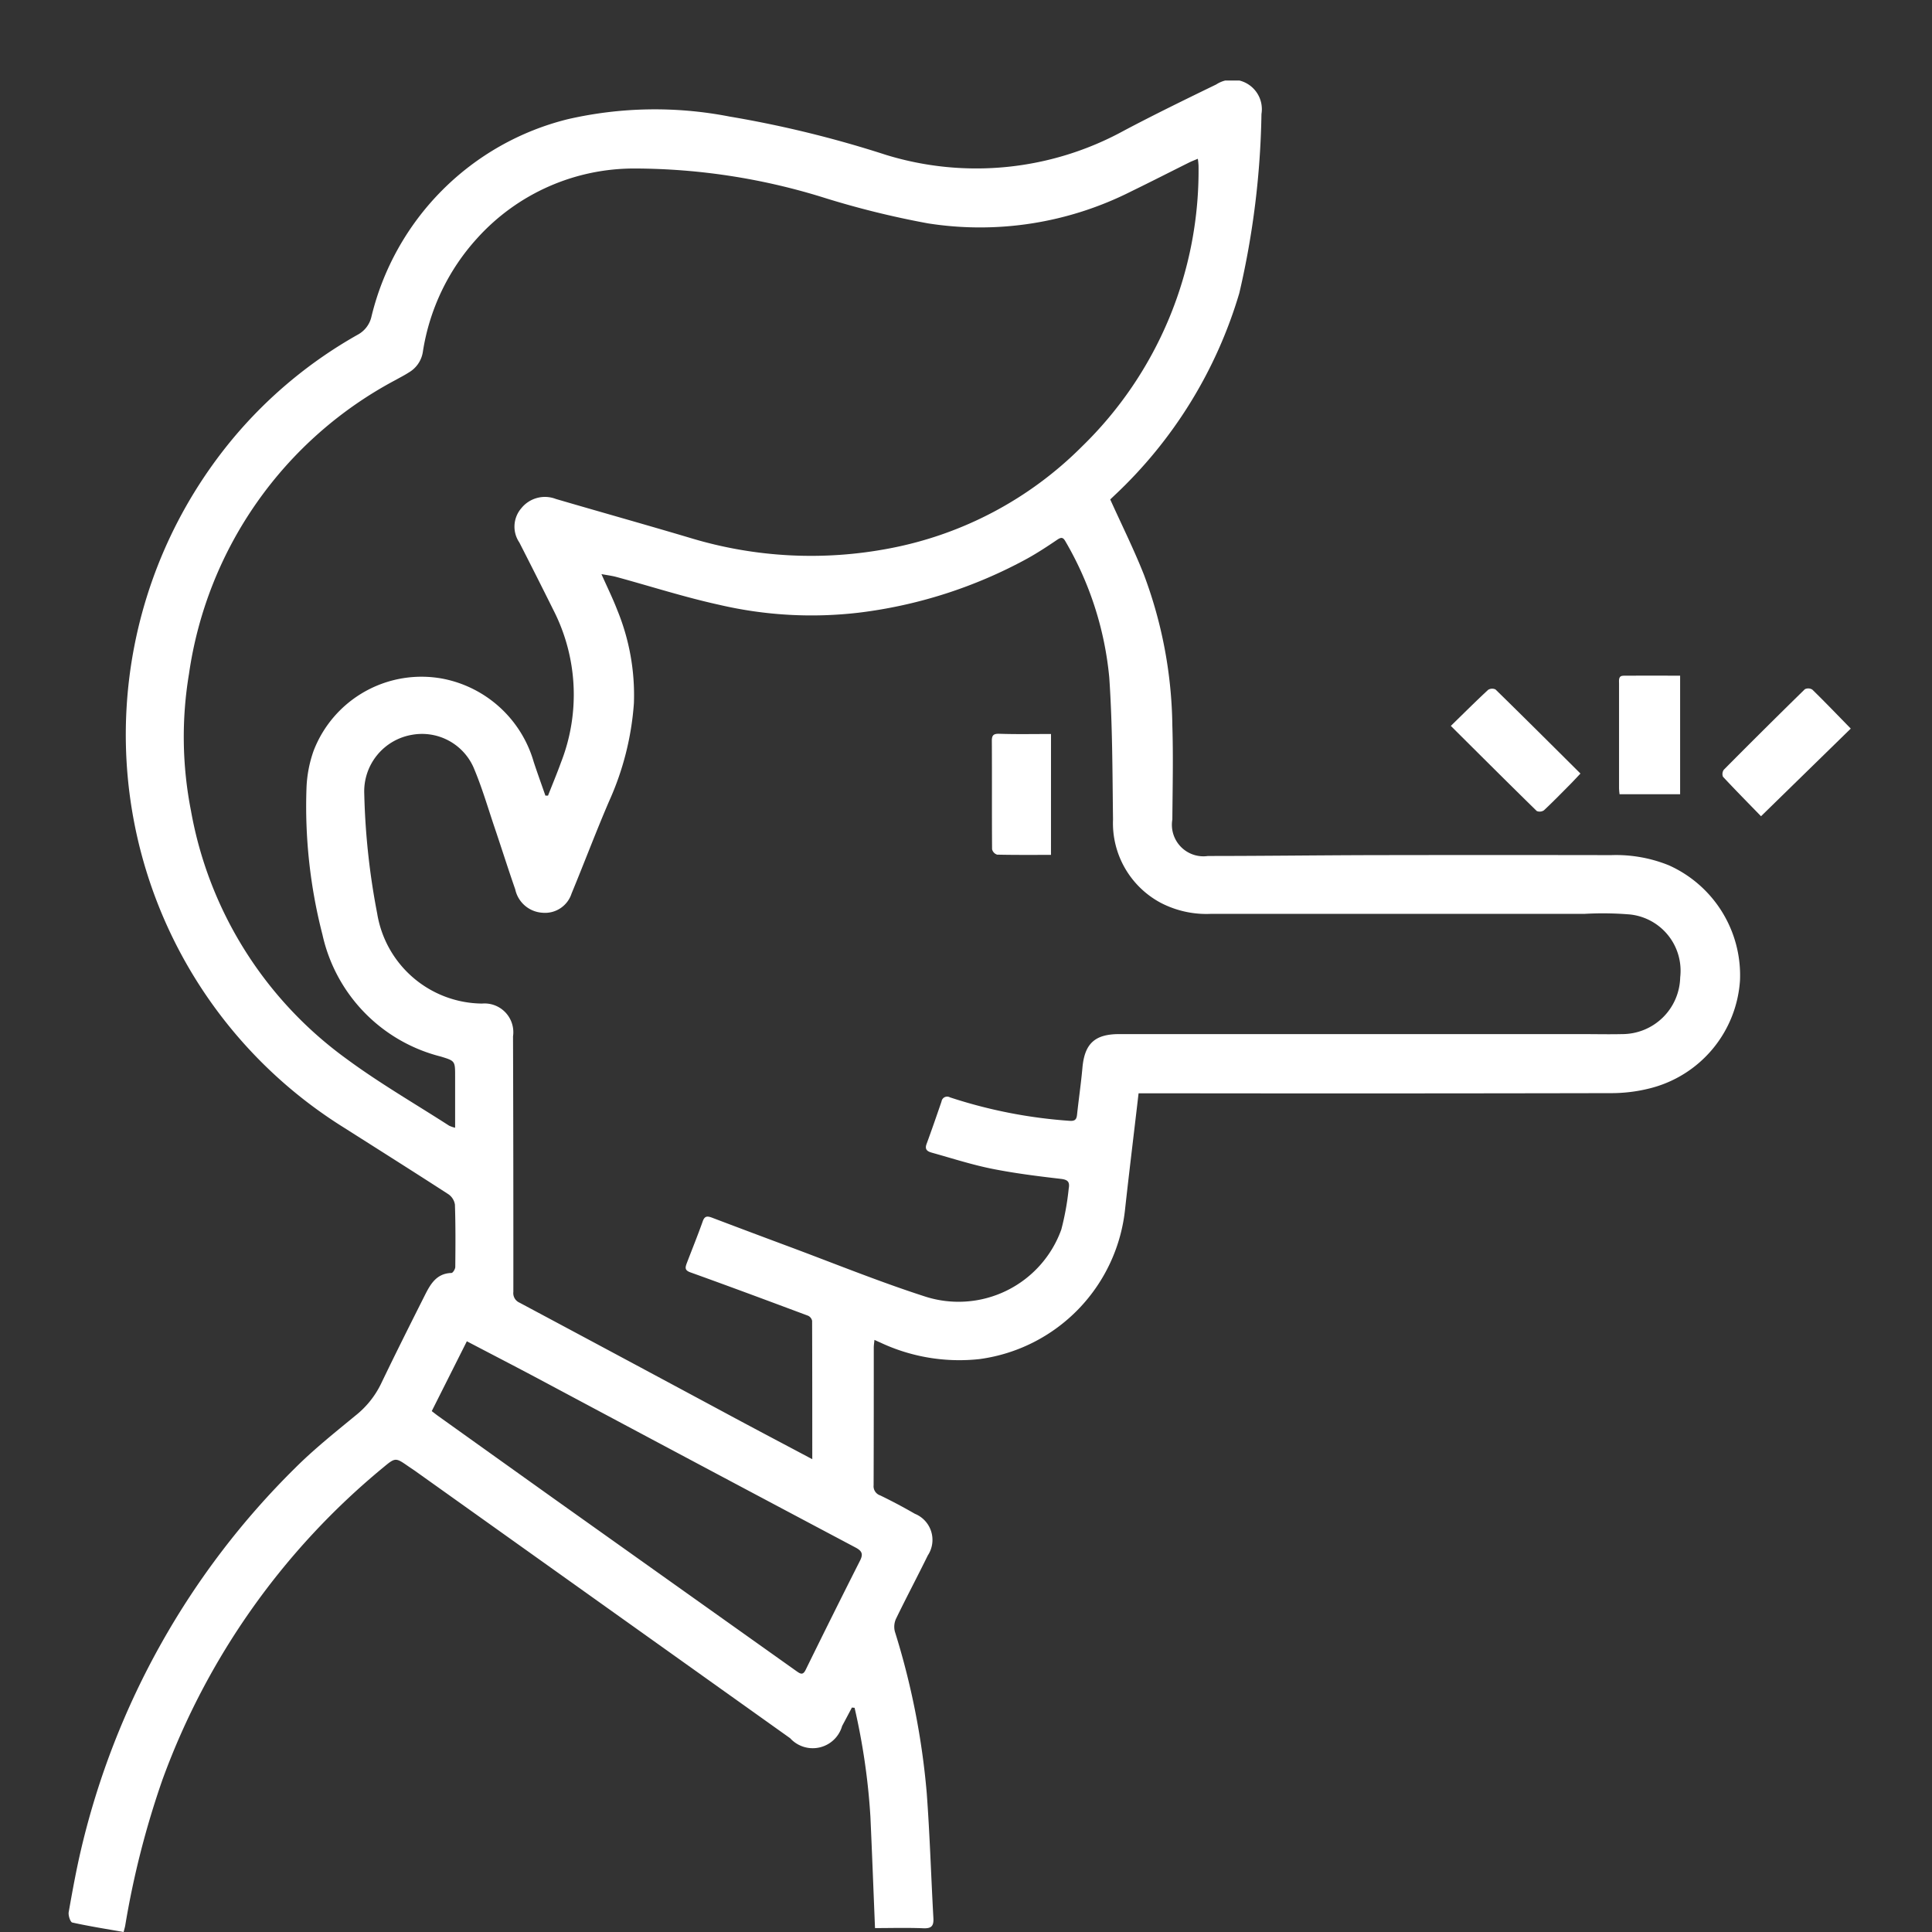 <svg xmlns="http://www.w3.org/2000/svg" xmlns:xlink="http://www.w3.org/1999/xlink" width="72" height="72" viewBox="0 0 72 72">
  <rect x="0" y="0" width="72" height="72" fill="#333333" stroke="none"/>
  <defs>
    <clipPath id="clip-path">
      <rect id="Rectangle_405159" data-name="Rectangle 405159" width="72" height="72" transform="translate(288 11564)" fill="#fff" stroke="#707070" stroke-width="1"/>
    </clipPath>
    <clipPath id="clip-path-2">
      <rect id="Rectangle_405160" data-name="Rectangle 405160" width="66.418" height="69" fill="#fff"/>
    </clipPath>
  </defs>
  <g id="Mask_Group_1098722" data-name="Mask Group 1098722" transform="translate(-288 -11564)" clip-path="url(#clip-path)">
    <g id="Group_1102725" data-name="Group 1102725" transform="translate(290.556 11567)">
      <g id="Group_1102724" data-name="Group 1102724" clip-path="url(#clip-path-2)">
        <path id="Path_882922" data-name="Path 882922" d="M39.876,37.741c-.168,1.445-.343,2.866-.5,4.288a6.3,6.3,0,0,1-5.426,5.62,6.918,6.918,0,0,1-3.711-.622c-.058-.024-.114-.051-.207-.093-.01.112-.025.2-.025.287,0,1.71,0,3.419-.006,5.129a.359.359,0,0,0,.245.379c.439.212.87.442,1.292.685a1.05,1.05,0,0,1,.482,1.553c-.387.79-.8,1.567-1.184,2.359a.72.72,0,0,0-.043.477,28.115,28.115,0,0,1,1.187,6.01c.116,1.554.162,3.114.249,4.671.016.291-.073.39-.376.377-.6-.025-1.205-.007-1.8-.007-.057-1.4-.109-2.773-.171-4.147a24.722,24.722,0,0,0-.59-4.062l-.1-.009c-.121.229-.242.459-.365.688a1.138,1.138,0,0,1-1.936.455L12.978,51.863c-.1-.074-.21-.143-.315-.216-.475-.329-.482-.338-.933.038A27.073,27.073,0,0,0,3.5,63.319,32.728,32.728,0,0,0,2.11,68.763c-.013.07-.035.139-.059.237C1.4,68.886.766,68.786.138,68.647c-.073-.016-.155-.264-.134-.387.14-.793.284-1.587.469-2.37A29.424,29.424,0,0,1,8.441,51.71c.7-.7,1.488-1.328,2.257-1.961a3.406,3.406,0,0,0,.944-1.176c.532-1.108,1.083-2.207,1.636-3.305.208-.413.435-.813.991-.828.051,0,.141-.144.142-.223.008-.775.013-1.55-.013-2.324a.577.577,0,0,0-.246-.389c-1.291-.836-2.592-1.656-3.89-2.481A17.253,17.253,0,0,1,6.117,13.351,16.785,16.785,0,0,1,10.79,9.465a1.017,1.017,0,0,0,.5-.679A10,10,0,0,1,18.6,1.443a14.527,14.527,0,0,1,6.028-.1,41.037,41.037,0,0,1,5.828,1.427,11.452,11.452,0,0,0,8.872-.9c1.133-.6,2.287-1.162,3.44-1.722a1.1,1.1,0,0,1,1.687,1.1,31.5,31.5,0,0,1-.826,6.677,16.887,16.887,0,0,1-4.659,7.544l-.151.144c.432.957.89,1.875,1.264,2.826a16.557,16.557,0,0,1,1.051,5.6c.036,1.167.009,2.336,0,3.5A1.175,1.175,0,0,0,42.462,28.9c2.08,0,4.16-.028,6.24-.032q4.395-.008,8.789,0a5.24,5.24,0,0,1,2.143.378,4.492,4.492,0,0,1,2.655,4.279,4.444,4.444,0,0,1-3.382,4.04,5.83,5.83,0,0,1-1.447.173q-8.232.017-16.464.006H39.876M27.715,51.378c0-1.762,0-3.459-.006-5.155a.268.268,0,0,0-.151-.19c-1.459-.545-2.918-1.089-4.383-1.615-.21-.075-.2-.169-.142-.329.2-.524.412-1.045.6-1.574.07-.2.168-.2.335-.14q1.4.531,2.8,1.052c1.7.631,3.378,1.316,5.1,1.874a4.071,4.071,0,0,0,5.128-2.48,10.03,10.03,0,0,0,.276-1.527c.043-.238-.023-.329-.286-.36-.862-.1-1.727-.208-2.577-.378-.746-.15-1.475-.386-2.209-.591-.152-.042-.313-.093-.227-.328.194-.527.377-1.057.559-1.588a.212.212,0,0,1,.314-.154,18.28,18.28,0,0,0,4.448.874c.2.016.268-.038.288-.224.062-.58.147-1.158.2-1.74.078-.906.456-1.266,1.365-1.267H56.4c.5,0,1,.012,1.5,0a2.162,2.162,0,0,0,2.16-2.117,2.109,2.109,0,0,0-1.865-2.341,12.216,12.216,0,0,0-1.683-.024H49.119q-3.264,0-6.528,0a3.691,3.691,0,0,1-1.9-.416,3.365,3.365,0,0,1-1.768-3.1c-.023-1.76-.019-3.525-.139-5.28a12.314,12.314,0,0,0-1.631-5.078c-.094-.172-.168-.164-.318-.062-.359.244-.724.483-1.1.692a17.492,17.492,0,0,1-6.281,2.02,15.141,15.141,0,0,1-5.208-.293c-1.291-.283-2.555-.69-3.833-1.038-.166-.045-.34-.065-.555-.106.215.485.42.9.586,1.33a8.339,8.339,0,0,1,.624,3.48,10.7,10.7,0,0,1-.923,3.65c-.49,1.138-.927,2.3-1.4,3.443a1.038,1.038,0,0,1-1.086.717,1.106,1.106,0,0,1-1.014-.872c-.265-.76-.507-1.529-.765-2.291s-.482-1.54-.8-2.278a2.1,2.1,0,0,0-2.28-1.19,2.138,2.138,0,0,0-1.781,2.2A26.626,26.626,0,0,0,11.5,31.04,4,4,0,0,0,15.408,34.4a1.072,1.072,0,0,1,1.155,1.222q.015,4.762.012,9.524a.386.386,0,0,0,.229.4q4.025,2.15,8.044,4.311c.933.5,1.869.993,2.867,1.523M17.773,26.65h.094c.161-.411.332-.818.482-1.233a6.929,6.929,0,0,0-.277-5.674q-.63-1.267-1.274-2.527a1.049,1.049,0,0,1,.071-1.272,1.129,1.129,0,0,1,1.291-.349c1.667.488,3.339.956,5,1.45a15.507,15.507,0,0,0,7.455.388,13.741,13.741,0,0,0,7.148-3.79A14.337,14.337,0,0,0,42.11,3.176a2.357,2.357,0,0,0-.027-.259c-.128.055-.226.091-.319.137-.721.359-1.438.726-2.162,1.078a12.492,12.492,0,0,1-7.577,1.192,33.045,33.045,0,0,1-3.973-.988,23.826,23.826,0,0,0-6.921-1.056,7.875,7.875,0,0,0-5.905,2.6A8.121,8.121,0,0,0,13.2,10.129a1.076,1.076,0,0,1-.528.756c-.153.1-.313.179-.47.268A14.768,14.768,0,0,0,4.488,22.109a14.264,14.264,0,0,0,.072,5.1,14.567,14.567,0,0,0,5.809,9.26c1.22.9,2.537,1.66,3.811,2.481a1.158,1.158,0,0,0,.225.078c0-.665,0-1.29,0-1.916,0-.573,0-.574-.535-.738a6.024,6.024,0,0,1-4.409-4.542,19.136,19.136,0,0,1-.594-5.488,4.646,4.646,0,0,1,.263-1.361,4.309,4.309,0,0,1,4.84-2.685,4.4,4.4,0,0,1,3.365,3.1c.139.421.29.838.436,1.257M14.841,46.988l-1.307,2.6c.085.065.166.13.25.19q2.161,1.545,4.323,3.088,4.511,3.208,9.023,6.415c.144.1.236.158.339-.052q1-2.039,2.026-4.069c.122-.241.079-.357-.165-.487q-5.9-3.127-11.784-6.271c-.887-.472-1.781-.933-2.705-1.417" transform="translate(0 0)" fill="#fff"/>
        <path id="Path_882923" data-name="Path 882923" d="M245.858,90.106l-3.346,3.268c-.485-.5-.958-.978-1.418-1.472a.275.275,0,0,1,.032-.262q1.5-1.512,3.02-3a.286.286,0,0,1,.278.015c.461.45.907.915,1.433,1.453" transform="translate(-179.44 -65.955)" fill="#fff"/>
        <path id="Path_882924" data-name="Path 882924" d="M228.272,86.729v4.425h-2.257c-.006-.068-.019-.139-.019-.209q0-1.955,0-3.909c0-.135-.034-.3.175-.3.695-.006,1.39,0,2.1,0" transform="translate(-168.215 -64.555)" fill="#fff"/>
        <path id="Path_882925" data-name="Path 882925" d="M201.487,90.04c.488-.477.931-.918,1.388-1.343a.285.285,0,0,1,.277-.016c1.053,1.029,2.095,2.069,3.166,3.134-.147.154-.265.284-.388.408-.321.323-.639.65-.972.961a.282.282,0,0,1-.269.027c-1.059-1.036-2.107-2.083-3.2-3.17" transform="translate(-149.975 -65.987)" fill="#fff"/>
        <path id="Path_882926" data-name="Path 882926" d="M136.783,99.735c-.694,0-1.351.006-2.008-.009a.282.282,0,0,1-.187-.2c-.011-1.348,0-2.7-.009-4.043,0-.2.057-.268.278-.261.634.021,1.269.008,1.927.008Z" transform="translate(-100.172 -70.876)" fill="#fff"/>
      </g>
    </g>
  </g>
</svg>
